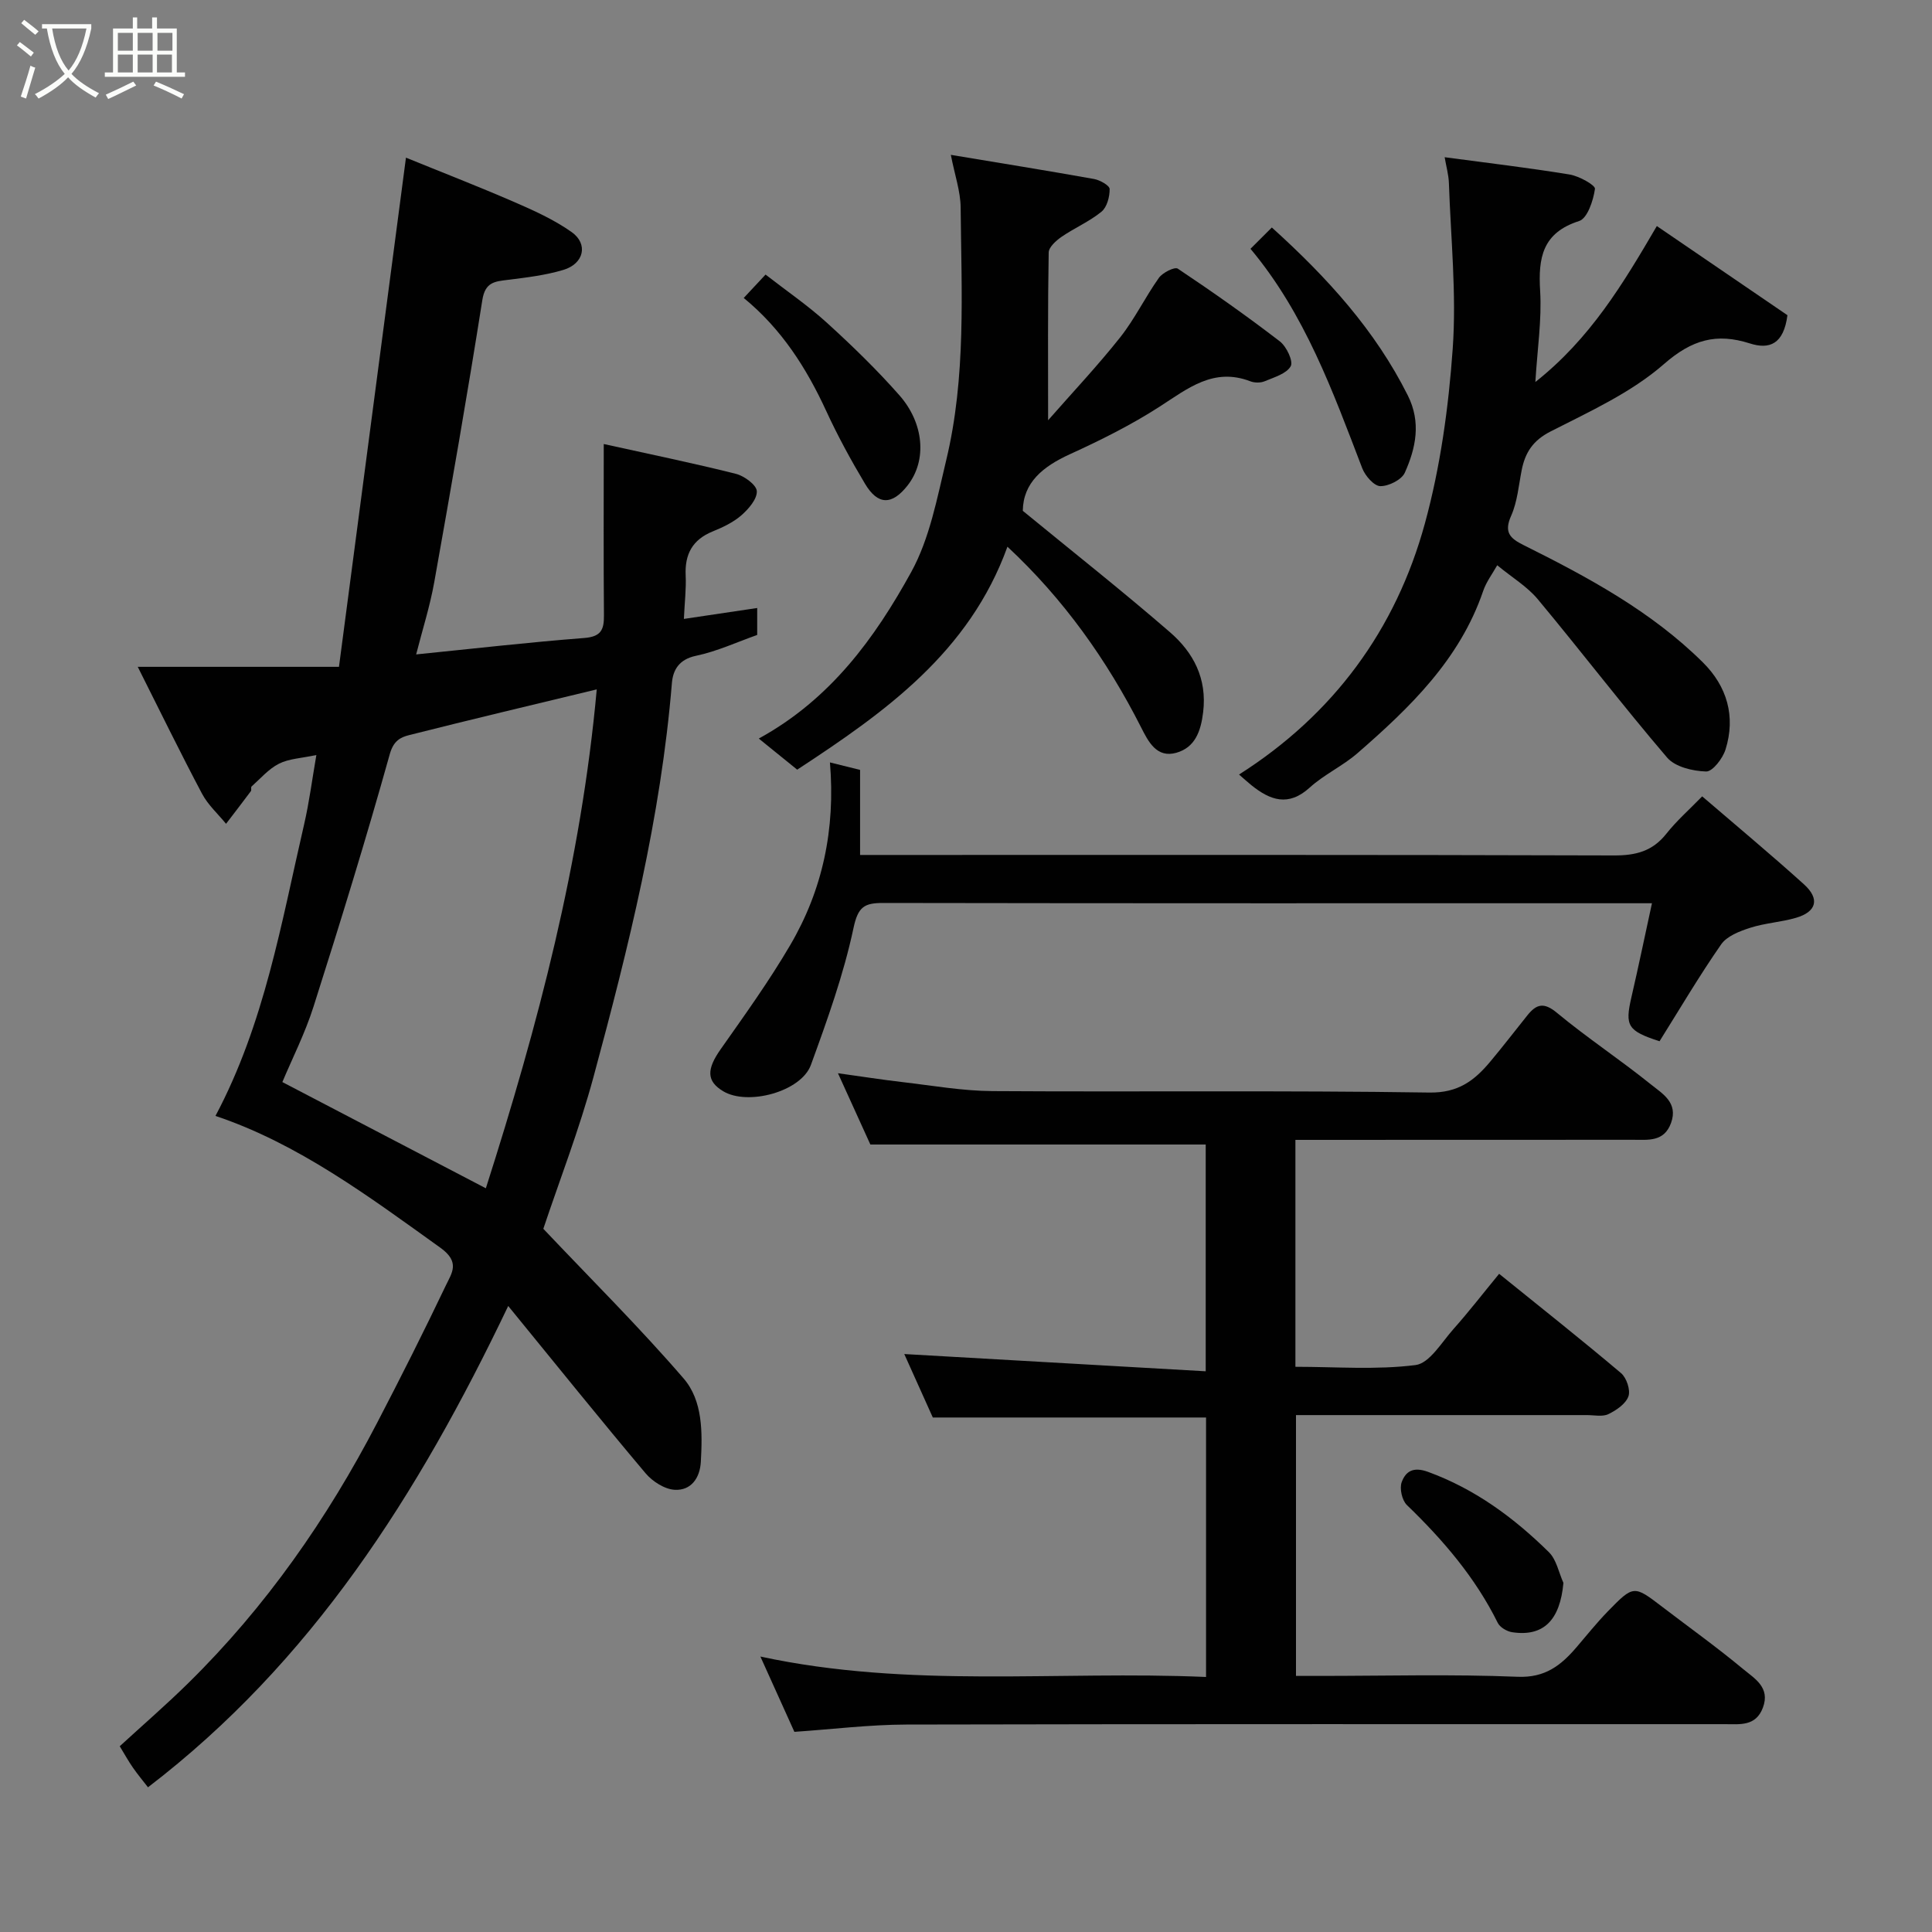 <svg enable-background="new 0 0 400 400" viewBox="0 0 400 400" xmlns="http://www.w3.org/2000/svg"><rect x="0" y="0" width="400" height="400" fill="#808080" stroke="none"/><path d="m6.4 11.7c-1-.8-1.9-1.6-2.9-2.3l.6-.7c.9.7 1.9 1.4 2.9 2.2zm-2.1 8.3c.7-2.1 1.4-4.2 2-6.4.2.1.6.3 1 .4-.7 2.3-1.3 4.4-1.9 6.4zm3-12.8c-1.1-.9-2.1-1.7-2.9-2.4l.6-.7c1 .8 2 1.5 3 2.4zm1.4-1.3v-.9h10.2v.9c-.9 4.2-2.3 7.3-4.1 9.4 1.3 1.4 3.2 2.7 5.7 4-.2.2-.4.5-.7.9-2.5-1.4-4.4-2.7-5.7-4.2-1.4 1.5-3.5 3-6.1 4.4 0 0 0 0-.1-.1-.3-.4-.5-.7-.7-.8 2.7-1.4 4.7-2.8 6.2-4.2-1.8-2.2-3-5.3-3.7-9.4zm9.2 0h-7.1c.6 3.8 1.7 6.7 3.4 8.7 1.7-2 2.9-4.8 3.7-8.7z" fill="#fbfcfa"/><path d="m31.6 3.6h.9v2.3h4.1v9.1h1.7v.9h-16.6v-.9h1.7v-9.1h4.1v-2.3h.9v2.3h3.1v-2.3zm-4 13.3.6.8c-1.9.9-3.8 1.9-5.8 2.8-.2-.3-.3-.6-.5-.9 2-.9 3.9-1.8 5.7-2.7zm-3.2-10.1v3.7h3.1v-3.7zm0 4.5v3.7h3.1v-3.7zm4.1-4.5v3.7h3.1v-3.7zm0 4.5v3.7h3.1v-3.7zm9.1 9.1c-2.1-1.1-4.1-2-5.8-2.7l.5-.8c2.2.9 4.1 1.8 5.8 2.6zm-1.9-13.6h-3.1v3.7h3.1zm-3.2 4.5v3.7h3.1v-3.7z" fill="#fbfcfa"/><g fill="#010101"><path d="m105.22 270.39c-18.76 39.27-40.73 73.73-74.58 99.65-1-1.3-2.13-2.64-3.12-4.07-.92-1.32-1.7-2.74-2.73-4.43 4.78-4.39 9.65-8.6 14.23-13.11 16.03-15.77 28.74-33.99 39.08-53.89 4.9-9.41 9.67-18.89 14.24-28.47 1.18-2.47 2.99-4.76-1.14-7.72-14.87-10.67-29.51-21.59-46.59-27.31 10.16-19.12 13.63-39.96 18.36-60.39 1.06-4.58 1.65-9.27 2.53-14.33-3.13.67-5.68.75-7.75 1.8-2.14 1.08-3.83 3.08-5.67 4.72-.18.16.03.73-.14.96-1.69 2.27-3.42 4.51-5.14 6.76-1.68-2.06-3.74-3.91-4.96-6.21-4.37-8.23-8.45-16.61-13.32-26.29h41.66c4.69-35.61 9.24-70.22 13.87-105.42 7.23 2.95 14.79 5.88 22.22 9.1 4.16 1.8 8.38 3.7 12.06 6.29 3.52 2.48 2.58 6.57-1.69 7.85-3.71 1.11-7.63 1.58-11.49 2.06-2.74.34-4.7.46-5.29 4.19-3.08 19.5-6.48 38.95-9.95 58.39-.9 5.04-2.48 9.97-3.75 14.97 11.75-1.18 23.25-2.51 34.8-3.4 3.47-.27 4.11-1.7 4.08-4.68-.1-11.65-.04-23.3-.04-35.48 9.4 2.08 18.43 3.93 27.35 6.17 1.73.43 4.27 2.29 4.34 3.59.08 1.64-1.72 3.71-3.21 5.01-1.68 1.46-3.84 2.48-5.93 3.33-4.18 1.7-5.8 4.71-5.59 9.12.13 2.74-.21 5.51-.37 8.99 4.8-.71 9.84-1.46 15.18-2.26v5.58c-4.14 1.46-8.31 3.4-12.69 4.32-3.48.73-4.74 2.91-4.97 5.63-2.28 27.79-8.97 54.71-16.21 81.48-2.96 10.96-7.1 21.6-10.41 31.52 9.9 10.46 19.88 20.36 29.04 30.98 3.99 4.62 3.91 11.17 3.57 17.26-.19 3.41-2.05 5.96-5.37 5.8-2.1-.1-4.63-1.72-6.06-3.41-9.38-11.13-18.51-22.48-28.45-34.65zm18.33-127.66c-13.05 3.15-25.96 6.21-38.82 9.46-1.79.45-3.24 1.15-4.02 3.91-4.9 17.53-10.27 34.94-15.79 52.29-1.77 5.57-4.46 10.86-6.46 15.64 14.46 7.55 28.23 14.74 42.13 21.99 10.79-33.75 19.72-67.51 22.96-103.29z"/><path d="m268.2 236v46.98c8.38 0 16.73.67 24.87-.36 2.89-.36 5.41-4.71 7.85-7.45 3.16-3.55 6.07-7.32 9.46-11.44 8.61 6.96 17.04 13.63 25.24 20.56 1.14.96 1.99 3.51 1.53 4.8-.55 1.56-2.5 2.89-4.15 3.69-1.23.59-2.94.2-4.44.2-19.97.01-39.94 0-60.24 0v54h4.92c13.66 0 27.34-.38 40.98.18 5.68.23 8.94-2.35 12.14-6.07 2.14-2.5 4.2-5.08 6.49-7.44 5.38-5.52 5.42-5.47 11.33-.95 5.59 4.27 11.32 8.37 16.72 12.86 2.33 1.94 5.67 3.79 4.09 7.99-1.47 3.92-4.76 3.42-7.86 3.42-56.49.01-112.97-.05-169.46.08-7.69.02-15.37.98-23.2 1.51-2.18-4.83-4.44-9.83-7.04-15.59 30.98 6.68 61.57 2.89 92.27 4.23 0-18.27 0-35.86 0-53.72-18.63 0-37.3 0-56.57 0-1.89-4.21-4.01-8.92-5.91-13.14 20.59 1.18 41.3 2.36 62.41 3.57 0-16.62 0-32 0-46.95-23.06 0-46.01 0-69.43 0-1.88-4.14-4.15-9.13-6.71-14.76 4.92.68 9.15 1.35 13.39 1.84 6.19.72 12.39 1.82 18.59 1.86 30.16.19 60.32-.16 90.47.3 5.99.09 9.34-2.5 12.61-6.41 2.63-3.14 5.12-6.39 7.68-9.58 1.85-2.3 3.38-2.79 6.1-.53 6.28 5.21 13.13 9.72 19.49 14.85 2.33 1.88 5.69 3.74 4.15 7.97-1.44 3.95-4.71 3.48-7.81 3.48-23.1.02-46.25.02-69.96.02z"/><path d="m309.98 117.03c-.98 1.76-2.27 3.44-2.91 5.34-4.84 14.18-15.15 24.11-26.02 33.57-3.06 2.66-6.91 4.41-9.9 7.13-4.41 4-8.17 2.62-12.06-.5-.85-.69-1.66-1.43-2.56-2.21 19.51-12.4 32.45-29.95 38.48-51.99 3.21-11.73 4.9-24.04 5.76-36.2.8-11.35-.4-22.84-.79-34.26-.06-1.72-.55-3.42-.88-5.36 8.83 1.18 17.38 2.19 25.87 3.58 1.96.32 5.35 2.21 5.25 2.97-.34 2.41-1.56 6.11-3.28 6.66-7.61 2.44-8.49 7.6-8.07 14.48.36 5.97-.58 12.02-.99 18.85 11.36-8.99 18.13-20.28 25.15-32.29 9.07 6.19 18.22 12.44 27.04 18.46-.78 5.98-3.7 7.15-7.79 5.84-6.88-2.2-11.97-.8-17.78 4.28-6.75 5.9-15.35 9.81-23.47 13.95-3.65 1.86-5.26 4.36-5.98 8-.63 3.18-.89 6.56-2.19 9.47-1.52 3.41-.23 4.66 2.57 6.05 13.32 6.64 26.43 13.69 37.13 24.29 5 4.95 6.84 11.19 4.69 18.04-.58 1.85-2.67 4.58-4.01 4.55-2.77-.08-6.42-.94-8.08-2.88-9.16-10.71-17.73-21.92-26.75-32.75-2.18-2.64-5.28-4.48-8.43-7.07z"/><path d="m208.58 113.19c-7.89 21.84-25.27 34.21-43.53 46.16-2.6-2.1-4.95-4.01-7.95-6.44 14.9-8.17 24.05-20.85 31.56-34.48 3.82-6.95 5.35-15.27 7.24-23.14 4.15-17.23 3.15-34.84 2.99-52.35-.03-3.33-1.21-6.66-2.03-10.88 10.2 1.7 19.94 3.26 29.65 5 1.23.22 3.22 1.35 3.23 2.07.02 1.6-.55 3.77-1.69 4.7-2.49 2.04-5.57 3.35-8.25 5.19-1.14.79-2.66 2.14-2.68 3.26-.2 11.26-.12 22.52-.12 34.73 5.05-5.76 10.25-11.27 14.94-17.19 3.02-3.82 5.17-8.32 8-12.3.77-1.08 3.27-2.33 3.91-1.9 7.19 4.8 14.27 9.79 21.13 15.06 1.38 1.06 2.82 4.12 2.25 5.14-.88 1.56-3.43 2.29-5.38 3.11-.85.36-2.09.35-2.96.02-7.62-2.93-12.94 1.46-18.8 5.24-5.88 3.79-12.22 6.95-18.6 9.86-5.58 2.55-9.66 5.87-9.73 11.71 10.31 8.46 20.59 16.57 30.48 25.14 4.83 4.19 7.7 9.56 6.86 16.54-.48 4-1.69 7.31-5.54 8.41-4.07 1.16-5.81-2.29-7.31-5.26-7.1-14-16.07-26.6-27.67-37.4z"/><path d="m352.42 164.88c7.18 6.17 14.25 12.05 21.06 18.2 3.34 3.01 2.64 5.69-1.63 6.94-3.1.91-6.42 1.08-9.49 2.07-2.18.7-4.81 1.71-6.01 3.43-4.55 6.54-8.6 13.42-12.76 20.06-6.62-2.14-7.19-3.2-5.83-9.08 1.46-6.32 2.78-12.68 4.26-19.49-1.91 0-3.55 0-5.19 0-51.31 0-102.63.03-153.94-.06-3.95-.01-5.25.77-6.19 5.23-2.05 9.63-5.43 19.02-8.81 28.3-2.02 5.54-13.06 8.51-18.16 5.45-3.49-2.09-3.44-4.55-.53-8.69 4.97-7.06 10.03-14.1 14.39-21.54 6.71-11.43 9.4-23.99 8.24-37.85 2.41.6 4.18 1.04 6.24 1.55v17.61h6.17c49.98 0 99.96-.06 149.94.1 4.51.01 7.94-.87 10.8-4.47 2.16-2.73 4.81-5.06 7.44-7.76z"/><path d="m263.32 47.1c11.57 10.45 21.43 21.34 28.16 34.79 2.78 5.55 1.66 10.87-.63 15.98-.66 1.47-3.35 2.81-5.08 2.78-1.3-.03-3.13-2.14-3.73-3.7-6.1-15.91-11.87-31.97-23.14-45.44 1.65-1.66 3.06-3.06 4.42-4.41z"/><path d="m153.98 61.69c1.69-1.8 2.93-3.14 4.52-4.84 4.37 3.4 8.81 6.43 12.74 10.01 5.22 4.75 10.32 9.7 14.98 14.99 5.03 5.71 5.8 13.42 1.67 18.68-3.24 4.12-6.16 4.05-8.79-.36-2.91-4.87-5.64-9.88-8.02-15.04-4.11-8.93-9.27-17.03-17.1-23.44z"/><path d="m323.69 327.72c-.7 7.72-4.12 11.2-10.63 10.21-1.09-.17-2.51-1.01-2.97-1.94-4.65-9.4-11.33-17.17-18.81-24.39-1.01-.98-1.56-3.44-1.07-4.75.81-2.18 2.34-3.25 5.44-2.12 9.75 3.56 17.79 9.5 25.03 16.63 1.57 1.54 2.04 4.21 3.01 6.36z"/></g></svg>